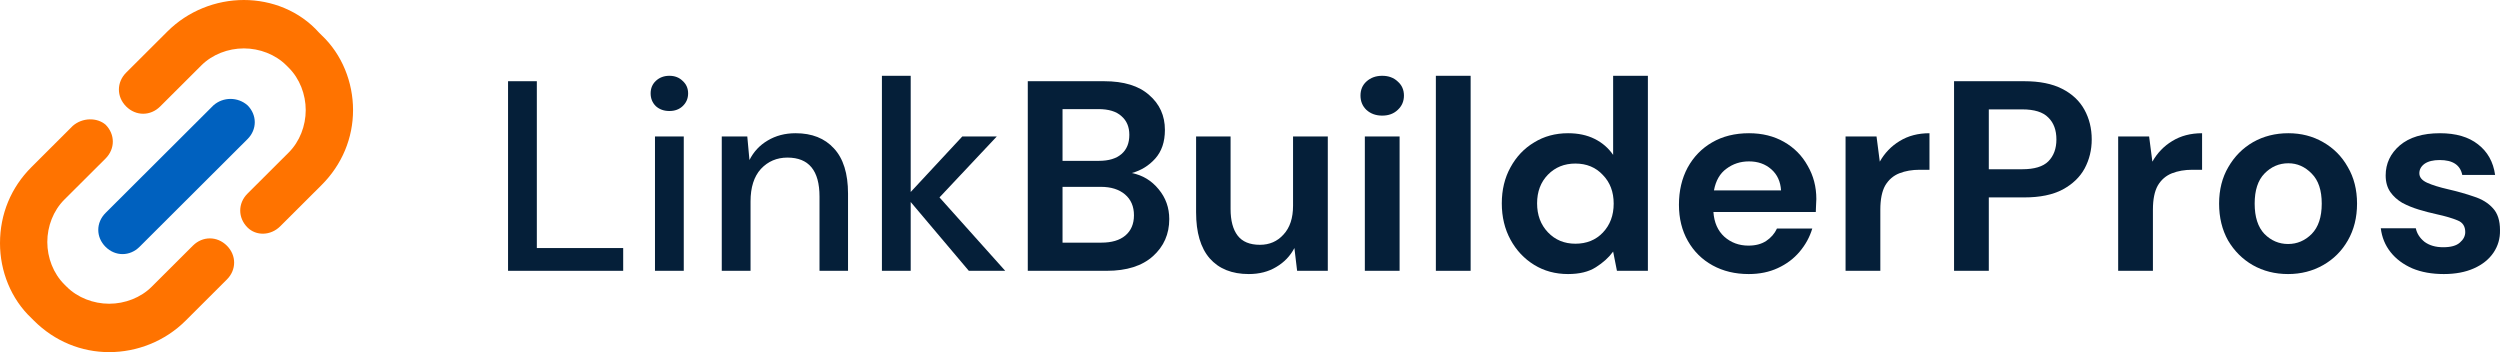 <svg width="142" height="20" viewBox="0 0 142 20" fill="none" xmlns="http://www.w3.org/2000/svg">
<path d="M28.857 15.382V4.613H30.492V14.089H35.397V15.382H28.857Z" fill="#051F39"/>
<path d="M38.02 6.305C37.712 6.305 37.455 6.213 37.249 6.028C37.054 5.833 36.956 5.592 36.956 5.305C36.956 5.018 37.054 4.782 37.249 4.597C37.455 4.403 37.712 4.305 38.02 4.305C38.329 4.305 38.581 4.403 38.776 4.597C38.982 4.782 39.085 5.018 39.085 5.305C39.085 5.592 38.982 5.833 38.776 6.028C38.581 6.213 38.329 6.305 38.02 6.305ZM37.203 15.382V7.751H38.838V15.382H37.203Z" fill="#051F39"/>
<path d="M40.996 15.382V7.751H42.446L42.569 9.09C42.806 8.618 43.15 8.249 43.603 7.982C44.065 7.705 44.595 7.567 45.191 7.567C46.117 7.567 46.842 7.854 47.366 8.428C47.901 9.002 48.168 9.859 48.168 10.997V15.382H46.548V11.166C46.548 9.69 45.942 8.951 44.728 8.951C44.122 8.951 43.618 9.167 43.217 9.597C42.826 10.028 42.631 10.643 42.631 11.443V15.382H40.996Z" fill="#051F39"/>
<path d="M50.093 15.382V4.305H51.728V10.905L54.659 7.751H56.618L53.363 11.213L57.096 15.382H55.029L51.728 11.474V15.382H50.093Z" fill="#051F39"/>
<path d="M58.378 15.382V4.613H62.712C63.833 4.613 64.686 4.874 65.272 5.397C65.869 5.91 66.167 6.572 66.167 7.382C66.167 8.059 65.982 8.602 65.612 9.013C65.252 9.413 64.81 9.684 64.285 9.828C64.902 9.951 65.411 10.259 65.812 10.751C66.213 11.233 66.414 11.797 66.414 12.443C66.414 13.294 66.105 13.997 65.488 14.551C64.871 15.105 63.997 15.382 62.866 15.382H58.378ZM60.352 9.136H62.419C62.974 9.136 63.401 9.008 63.699 8.751C63.997 8.495 64.146 8.131 64.146 7.659C64.146 7.208 63.997 6.854 63.699 6.597C63.411 6.331 62.974 6.197 62.388 6.197H60.352V9.136ZM60.352 13.782H62.558C63.144 13.782 63.596 13.648 63.915 13.382C64.244 13.105 64.409 12.72 64.409 12.228C64.409 11.725 64.239 11.331 63.9 11.043C63.56 10.756 63.103 10.613 62.527 10.613H60.352V13.782Z" fill="#051F39"/>
<path d="M70.931 15.566C69.974 15.566 69.234 15.269 68.71 14.674C68.195 14.079 67.938 13.207 67.938 12.059V7.751H69.897V11.874C69.897 12.53 70.031 13.033 70.298 13.382C70.566 13.73 70.987 13.905 71.563 13.905C72.108 13.905 72.555 13.71 72.905 13.32C73.265 12.931 73.445 12.387 73.445 11.69V7.751H75.419V15.382H73.676L73.522 14.089C73.285 14.541 72.941 14.9 72.488 15.166C72.046 15.433 71.527 15.566 70.931 15.566Z" fill="#051F39"/>
<path d="M78.51 6.567C78.15 6.567 77.852 6.459 77.615 6.244C77.389 6.028 77.276 5.756 77.276 5.428C77.276 5.1 77.389 4.833 77.615 4.628C77.852 4.413 78.15 4.305 78.51 4.305C78.87 4.305 79.163 4.413 79.389 4.628C79.625 4.833 79.744 5.1 79.744 5.428C79.744 5.756 79.625 6.028 79.389 6.244C79.163 6.459 78.87 6.567 78.51 6.567ZM77.523 15.382V7.751H79.497V15.382H77.523Z" fill="#051F39"/>
<path d="M81.557 15.382V4.305H83.532V15.382H81.557Z" fill="#051F39"/>
<path d="M89.065 15.566C88.346 15.566 87.703 15.392 87.138 15.043C86.572 14.694 86.125 14.218 85.796 13.613C85.467 13.007 85.302 12.32 85.302 11.551C85.302 10.782 85.467 10.1 85.796 9.505C86.125 8.9 86.572 8.428 87.138 8.09C87.703 7.741 88.346 7.567 89.065 7.567C89.641 7.567 90.145 7.674 90.577 7.89C91.009 8.105 91.358 8.408 91.626 8.797V4.305H93.6V15.382H91.842L91.626 14.289C91.379 14.628 91.05 14.925 90.639 15.182C90.238 15.438 89.713 15.566 89.065 15.566ZM89.482 13.843C90.119 13.843 90.639 13.633 91.04 13.213C91.451 12.782 91.657 12.233 91.657 11.566C91.657 10.9 91.451 10.356 91.04 9.936C90.639 9.505 90.119 9.29 89.482 9.29C88.855 9.29 88.335 9.5 87.924 9.92C87.513 10.341 87.307 10.884 87.307 11.551C87.307 12.218 87.513 12.766 87.924 13.197C88.335 13.628 88.855 13.843 89.482 13.843Z" fill="#051F39"/>
<path d="M99.327 15.566C98.556 15.566 97.872 15.402 97.276 15.074C96.68 14.746 96.212 14.284 95.873 13.689C95.533 13.095 95.364 12.407 95.364 11.628C95.364 10.838 95.528 10.136 95.857 9.52C96.196 8.905 96.659 8.428 97.245 8.09C97.842 7.741 98.541 7.567 99.343 7.567C100.093 7.567 100.757 7.731 101.332 8.059C101.908 8.387 102.356 8.838 102.674 9.413C103.003 9.977 103.168 10.607 103.168 11.305C103.168 11.418 103.163 11.536 103.152 11.659C103.152 11.782 103.147 11.91 103.137 12.043H97.322C97.364 12.638 97.569 13.105 97.939 13.443C98.32 13.782 98.777 13.951 99.312 13.951C99.713 13.951 100.047 13.864 100.315 13.689C100.592 13.505 100.798 13.269 100.931 12.982H102.937C102.793 13.464 102.551 13.905 102.212 14.305C101.883 14.694 101.471 15.002 100.978 15.228C100.494 15.453 99.944 15.566 99.327 15.566ZM99.343 9.167C98.859 9.167 98.433 9.305 98.063 9.582C97.692 9.849 97.456 10.259 97.353 10.813H101.163C101.132 10.31 100.947 9.91 100.608 9.613C100.268 9.315 99.847 9.167 99.343 9.167Z" fill="#051F39"/>
<path d="M104.828 15.382V7.751H106.587L106.772 9.182C107.049 8.69 107.425 8.3 107.898 8.013C108.381 7.715 108.946 7.567 109.594 7.567V9.643H109.039C108.607 9.643 108.221 9.71 107.882 9.843C107.543 9.977 107.276 10.207 107.08 10.536C106.895 10.864 106.803 11.32 106.803 11.905V15.382H104.828Z" fill="#051F39"/>
<path d="M110.99 15.382V4.613H114.984C115.848 4.613 116.563 4.756 117.128 5.044C117.694 5.331 118.115 5.726 118.393 6.228C118.671 6.731 118.81 7.295 118.81 7.92C118.81 8.515 118.676 9.064 118.409 9.566C118.141 10.059 117.725 10.459 117.159 10.766C116.594 11.064 115.869 11.213 114.984 11.213H112.964V15.382H110.99ZM112.964 9.613H114.861C115.55 9.613 116.044 9.464 116.342 9.167C116.65 8.859 116.804 8.443 116.804 7.92C116.804 7.387 116.65 6.972 116.342 6.674C116.044 6.367 115.55 6.213 114.861 6.213H112.964V9.613Z" fill="#051F39"/>
<path d="M120.312 15.382V7.751H122.07L122.255 9.182C122.533 8.69 122.908 8.3 123.381 8.013C123.865 7.715 124.43 7.567 125.078 7.567V9.643H124.523C124.091 9.643 123.705 9.71 123.366 9.843C123.027 9.977 122.759 10.207 122.564 10.536C122.379 10.864 122.286 11.32 122.286 11.905V15.382H120.312Z" fill="#051F39"/>
<path d="M129.963 15.566C129.222 15.566 128.554 15.397 127.957 15.059C127.371 14.72 126.904 14.254 126.554 13.659C126.215 13.053 126.045 12.356 126.045 11.566C126.045 10.777 126.22 10.084 126.569 9.49C126.919 8.884 127.387 8.413 127.973 8.074C128.569 7.736 129.238 7.567 129.978 7.567C130.708 7.567 131.366 7.736 131.952 8.074C132.549 8.413 133.016 8.884 133.356 9.49C133.705 10.084 133.88 10.777 133.88 11.566C133.88 12.356 133.705 13.053 133.356 13.659C133.016 14.254 132.549 14.72 131.952 15.059C131.356 15.397 130.693 15.566 129.963 15.566ZM129.963 13.859C130.477 13.859 130.924 13.669 131.304 13.289C131.685 12.9 131.875 12.325 131.875 11.566C131.875 10.807 131.685 10.238 131.304 9.859C130.924 9.469 130.482 9.274 129.978 9.274C129.454 9.274 129.001 9.469 128.621 9.859C128.251 10.238 128.065 10.807 128.065 11.566C128.065 12.325 128.251 12.9 128.621 13.289C129.001 13.669 129.448 13.859 129.963 13.859Z" fill="#051F39"/>
<path d="M138.807 15.566C138.128 15.566 137.532 15.459 137.018 15.243C136.504 15.018 136.093 14.71 135.784 14.32C135.476 13.93 135.291 13.479 135.229 12.966H137.218C137.28 13.264 137.445 13.52 137.712 13.736C137.99 13.941 138.344 14.043 138.776 14.043C139.208 14.043 139.522 13.956 139.717 13.782C139.923 13.607 140.026 13.407 140.026 13.182C140.026 12.854 139.882 12.633 139.594 12.52C139.306 12.397 138.905 12.279 138.391 12.166C138.062 12.095 137.727 12.007 137.388 11.905C137.049 11.802 136.735 11.674 136.447 11.52C136.17 11.356 135.943 11.151 135.769 10.905C135.594 10.649 135.506 10.336 135.506 9.966C135.506 9.29 135.774 8.72 136.308 8.259C136.853 7.797 137.614 7.567 138.591 7.567C139.496 7.567 140.216 7.777 140.75 8.197C141.295 8.618 141.619 9.197 141.722 9.936H139.856C139.743 9.372 139.316 9.09 138.576 9.09C138.206 9.09 137.918 9.161 137.712 9.305C137.517 9.449 137.419 9.628 137.419 9.843C137.419 10.069 137.568 10.248 137.866 10.382C138.164 10.515 138.56 10.638 139.054 10.751C139.589 10.874 140.077 11.013 140.519 11.166C140.972 11.31 141.331 11.53 141.599 11.828C141.866 12.115 142 12.53 142 13.074C142.01 13.546 141.887 13.971 141.63 14.351C141.373 14.73 141.002 15.028 140.519 15.243C140.036 15.459 139.465 15.566 138.807 15.566Z" fill="#051F39"/>
<g clip-path="url(#clip0_15285_36751)">
<path fill-rule="evenodd" clip-rule="evenodd" d="M4.134 7.149C4.134 7.149 3.032 8.249 1.792 9.486C0.62 10.654 0 12.166 0 13.816C0 15.396 0.62 16.977 1.792 18.077C1.86 18.145 1.86 18.145 1.929 18.214C3.101 19.383 4.617 20.001 6.201 20.001C7.786 20.001 9.371 19.383 10.543 18.214C11.783 16.977 12.885 15.877 12.885 15.877C13.437 15.328 13.437 14.503 12.885 13.953C12.334 13.403 11.507 13.403 10.956 13.953C10.956 13.953 9.853 15.053 8.613 16.29C7.993 16.908 7.097 17.252 6.201 17.252C5.306 17.252 4.41 16.908 3.79 16.29L3.652 16.152C3.032 15.534 2.687 14.64 2.687 13.747C2.687 12.853 3.032 11.96 3.652 11.341C4.892 10.104 5.995 9.005 5.995 9.005C6.546 8.455 6.546 7.63 5.995 7.08C5.512 6.668 4.686 6.668 4.134 7.149Z" fill="#FF7300"/>
<path fill-rule="evenodd" clip-rule="evenodd" d="M12.128 5.979L5.995 12.096C5.444 12.646 5.444 13.47 5.995 14.02C6.547 14.57 7.374 14.57 7.925 14.02L14.057 7.903C14.609 7.354 14.609 6.529 14.057 5.979C13.506 5.498 12.679 5.498 12.128 5.979Z" fill="#0061BF"/>
<path fill-rule="evenodd" clip-rule="evenodd" d="M15.918 12.852C15.918 12.852 17.021 11.753 18.261 10.515C19.433 9.347 20.053 7.835 20.053 6.254C20.053 4.674 19.433 3.093 18.261 1.993C18.192 1.924 18.192 1.924 18.123 1.856C17.021 0.619 15.436 0 13.851 0C12.266 0 10.681 0.619 9.51 1.787C8.27 3.024 7.167 4.124 7.167 4.124C6.616 4.674 6.616 5.498 7.167 6.048C7.719 6.598 8.545 6.598 9.097 6.048C9.097 6.048 10.199 4.948 11.44 3.711C12.06 3.093 12.955 2.749 13.851 2.749C14.747 2.749 15.643 3.093 16.263 3.711L16.401 3.849C17.021 4.467 17.365 5.361 17.365 6.254C17.365 7.148 17.021 8.041 16.401 8.66C15.16 9.897 14.058 10.997 14.058 10.997C13.507 11.546 13.507 12.371 14.058 12.921C14.54 13.402 15.367 13.402 15.918 12.852Z" fill="#FF7300"/>
</g>
<defs>
<clipPath id="clip0_15285_36751">
<rect width="20.051" height="20" fill="white"/>
</clipPath>
</defs>
</svg>
